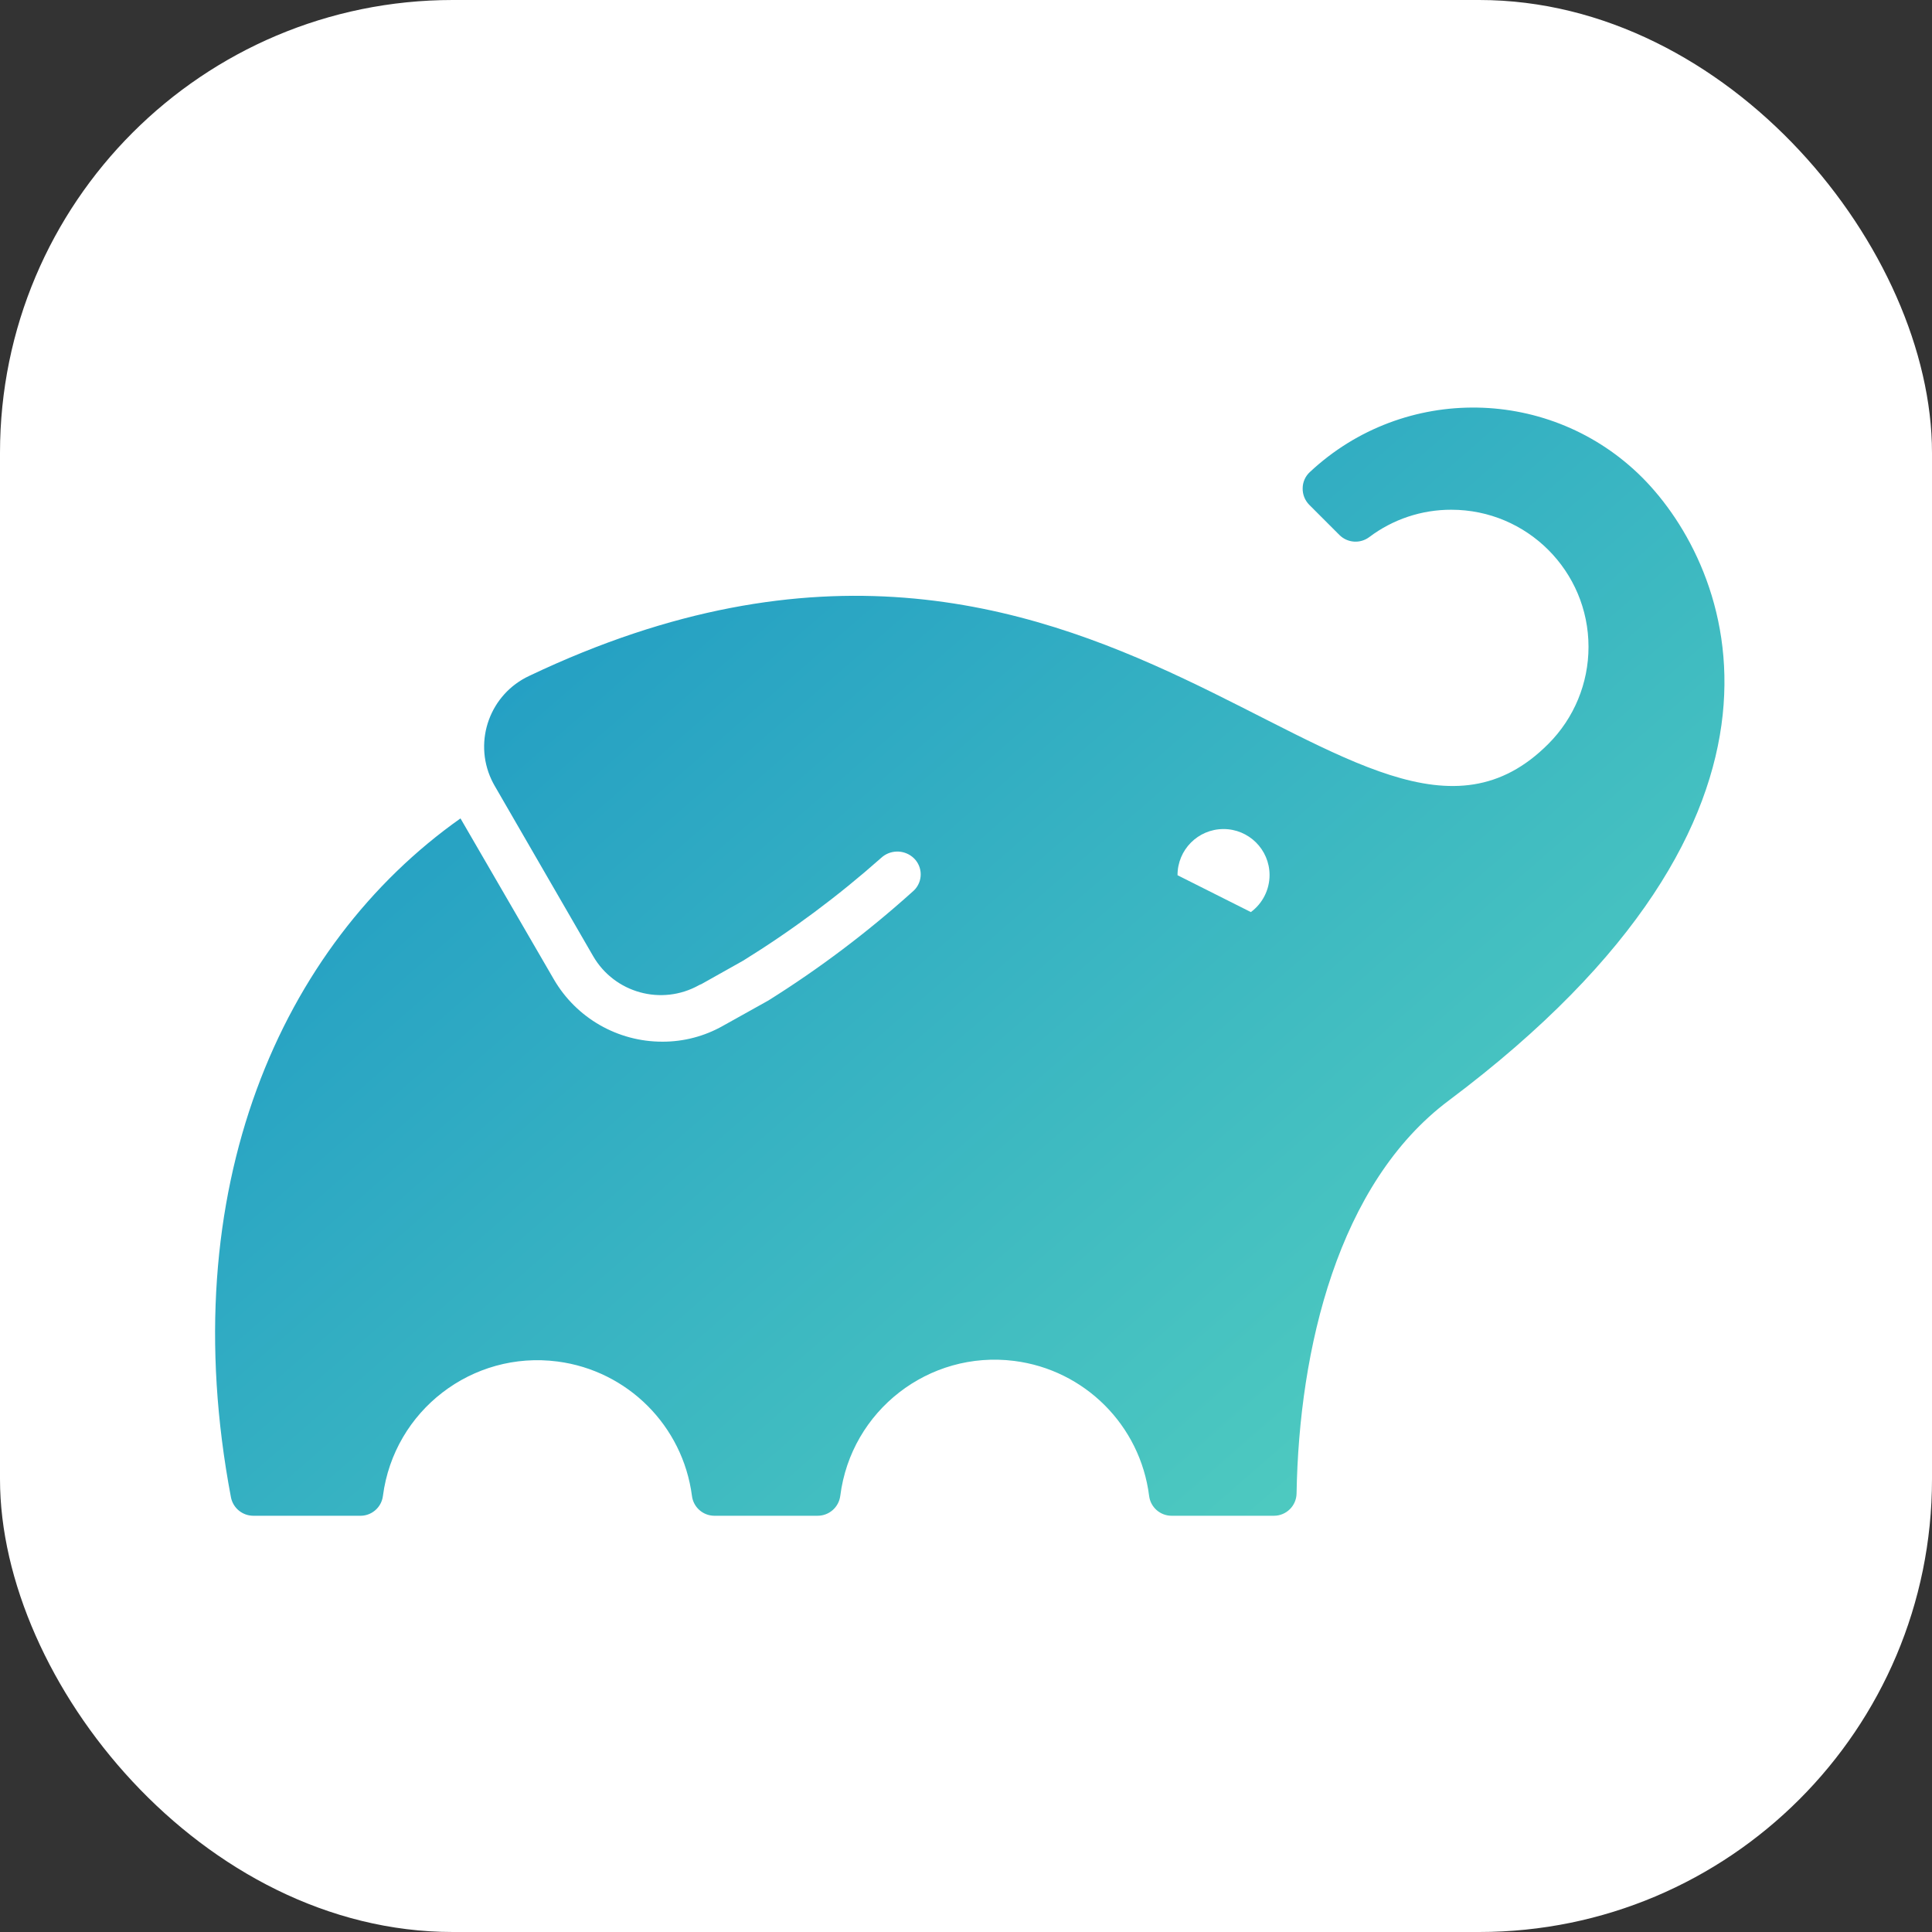 <svg width="256" height="256" viewBox="0 0 256 256" fill="none" xmlns="http://www.w3.org/2000/svg">
<rect x="0" y="0" width="256" height="256" fill="#333333" stroke="none"/>
<g clip-path="url(#clip0_248_3609)">
<rect width="256" height="256" rx="60" fill="white"/>
<path d="M217.622 63.293C205.539 51.2 186.04 50.873 173.558 62.554C172.957 63.107 172.614 63.886 172.61 64.702C172.593 65.522 172.91 66.314 173.488 66.896L177.483 70.891C178.549 71.952 180.23 72.07 181.433 71.169C184.566 68.805 188.386 67.531 192.31 67.543C202.348 67.543 210.486 75.68 210.486 85.718C210.486 90.533 208.576 95.151 205.175 98.559C180.07 123.802 146.375 53.27 70.139 89.552C64.957 91.959 62.707 98.112 65.114 103.294C65.239 103.561 65.374 103.823 65.52 104.079L78.592 126.689C81.43 131.583 87.668 133.3 92.611 130.545L92.934 130.361L92.68 130.545L98.477 127.289C104.943 123.284 111.054 118.733 116.745 113.686C117.901 112.608 119.676 112.549 120.902 113.548C122.177 114.587 122.369 116.464 121.329 117.739C121.202 117.896 121.058 118.039 120.902 118.167C114.964 123.514 108.574 128.336 101.802 132.578L101.594 132.693L95.798 135.926C93.354 137.311 90.592 138.036 87.784 138.028C81.86 138.043 76.378 134.901 73.396 129.783L61.017 108.444C37.276 125.21 22.864 157.521 30.601 198.397C30.878 199.823 32.128 200.85 33.58 200.846H47.645C49.204 200.906 50.549 199.761 50.74 198.213C52.214 186.906 62.575 178.934 73.882 180.408C83.168 181.619 90.476 188.928 91.687 198.213C91.871 199.7 93.122 200.822 94.62 200.846H108.338C109.858 200.847 111.143 199.72 111.34 198.213C112.764 186.912 123.079 178.905 134.379 180.328C143.726 181.506 151.087 188.866 152.264 198.213C152.451 199.717 153.728 200.846 155.244 200.846H168.8C170.44 200.846 171.777 199.53 171.802 197.89C172.126 178.768 177.276 156.804 191.987 145.811C242.773 107.751 229.4 75.118 217.622 63.293ZM165.728 120.869V120.846L156.029 115.973C156.016 112.605 158.736 109.865 162.103 109.853C165.47 109.841 168.21 112.56 168.223 115.927C168.23 117.879 167.303 119.716 165.728 120.869Z" fill="url(#paint0_linear_248_3609)"/>
</g>
<defs>
<linearGradient id="paint0_linear_248_3609" x1="67.994" y1="66.64" x2="177.427" y2="192.341" gradientUnits="userSpaceOnUse">
<stop stop-color="#209BC4"/>
<stop offset="1" stop-color="#4DC9C0"/>
</linearGradient>
<clipPath id="clip0_248_3609">
<rect width="256" height="256" fill="white"/>
</clipPath>
</defs>
</svg>
